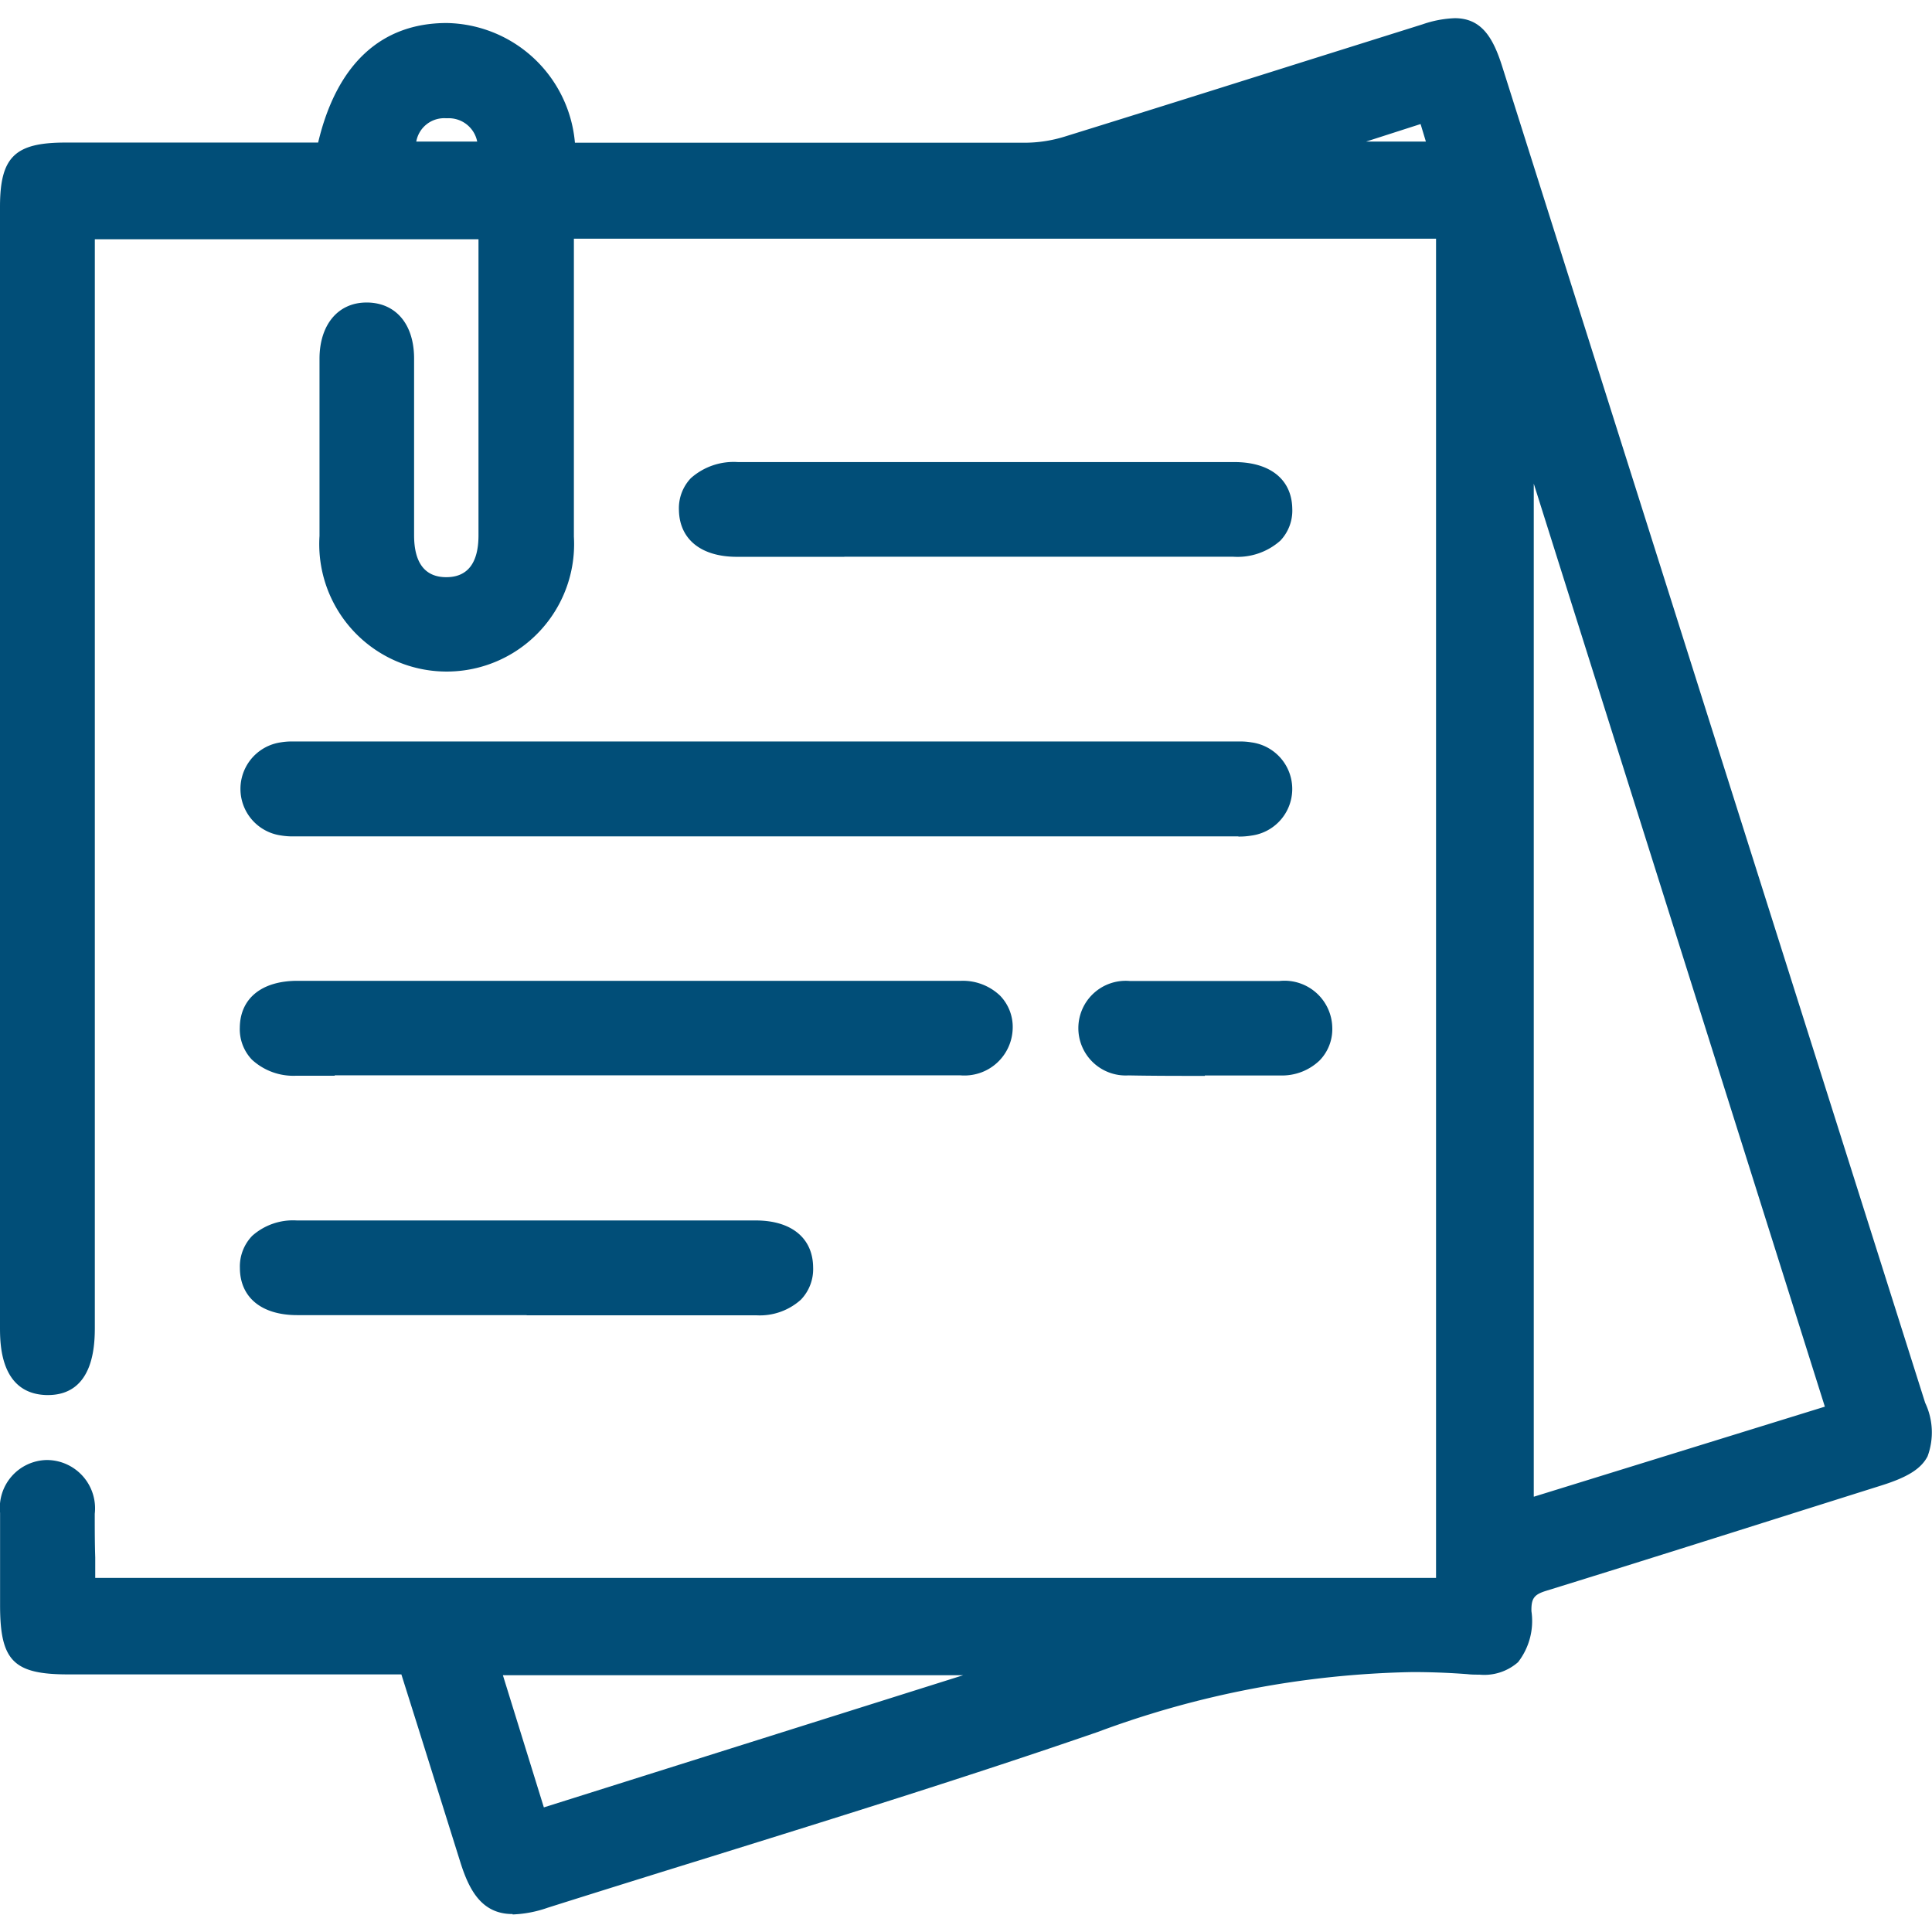 <svg id="active_records" xmlns="http://www.w3.org/2000/svg" xmlns:xlink="http://www.w3.org/1999/xlink" width="24" height="24" viewBox="0 0 24 24">
  <defs>
    <clipPath id="clip-path">
      <rect id="Rectangle_1285" data-name="Rectangle 1285" width="24" height="24" transform="translate(1650 653)" fill="#014e78"/>
    </clipPath>
  </defs>
  <g id="activerecords" transform="translate(-1650 -653)" clip-path="url(#clip-path)">
    <g id="Layer_1" data-name="Layer 1" transform="translate(1650 653.222)">
      <g id="record">
        <path id="Path_12749" data-name="Path 12749" d="M6.367,23.555c-.392,0-.544-.312-.65-.649L5.2,21.257l-.214-.679H.848c-.68,0-.847-.168-.847-.858,0-.111,0-.223,0-.334,0-.267,0-.542,0-.814a.594.594,0,0,1,.575-.657H.592a.6.6,0,0,1,.585.668c0,.181,0,.364.006.542,0,.085,0,.169,0,.254H17.839V2.743H7.129V4.017q0,1.213,0,2.427a1.583,1.583,0,1,1-3.16-.008c0-.855,0-1.554,0-2.2,0-.425.231-.7.584-.7h.016c.353.008.573.273.575.69,0,.391,0,.788,0,1.173q0,.514,0,1.028c0,.345.136.521.4.521s.4-.175.4-.52c0-.9,0-1.8,0-2.707V2.75H1.178v13.5c0,.212,0,.858-.584.858H.58C0,17.094,0,16.468,0,16.262V2.349c0-.619.182-.8.812-.8h3.14C4.182.578,4.732.065,5.547.064A1.627,1.627,0,0,1,7.142,1.551H9.694c.892,0,1.95,0,3.034,0a1.683,1.683,0,0,0,.488-.073c1-.31,2.012-.629,2.992-.938l1.464-.46a1.366,1.366,0,0,1,.4-.076c.331,0,.475.239.589.6l5.254,16.6a.857.857,0,0,1,.03.665c-.08.154-.246.259-.574.362l-1.075.339c-1.011.32-2.056.65-3.087.969-.153.047-.188.095-.185.254a.834.834,0,0,1-.166.633.635.635,0,0,1-.48.155c-.046,0-.1,0-.149-.006-.224-.017-.453-.026-.679-.026a11.811,11.811,0,0,0-3.913.744c-1.59.549-3.223,1.057-4.8,1.548-.668.207-1.358.422-2.035.636a1.466,1.466,0,0,1-.434.083Zm.389-1.325,5.21-1.642H6.247Zm12.3-3.86,3.613-1.118L19.053,5.786V18.369ZM5.928,1.537a.36.36,0,0,0-.371-.29H5.541a.352.352,0,0,0-.37.29Zm11.785,0-.066-.218-.678.218h.744Z" fill="#014e78"/>
        <path id="Path_12750" data-name="Path 12750" d="M15.384,10.168l-.085,0H3.649a.89.89,0,0,1-.161-.012A.584.584,0,0,1,3.487,9a.8.8,0,0,1,.149-.011H15.4A.792.792,0,0,1,15.545,9a.584.584,0,0,1,0,1.158.885.885,0,0,1-.161.012Z" fill="#014e78"/>
        <path id="Path_12751" data-name="Path 12751" d="M4.158,13.141H3.682a.761.761,0,0,1-.553-.2.549.549,0,0,1-.15-.4c.005-.362.273-.579.717-.579h6.325l1.918,0a.67.67,0,0,1,.484.184.558.558,0,0,1,.157.41.6.6,0,0,1-.653.58H4.158Z" fill="#014e78"/>
        <path id="Path_12752" data-name="Path 12752" d="M10.488,6.695H9.154c-.443,0-.712-.216-.72-.577a.542.542,0,0,1,.148-.4.8.8,0,0,1,.584-.2h6.167c.444,0,.713.215.72.576a.542.542,0,0,1-.148.4.8.8,0,0,1-.584.2H10.488Z" fill="#014e78"/>
        <path id="Path_12753" data-name="Path 12753" d="M6.543,16.115H3.692c-.444,0-.71-.22-.712-.585a.548.548,0,0,1,.153-.4.762.762,0,0,1,.555-.191h5.7c.444,0,.711.219.713.585a.546.546,0,0,1-.153.4.764.764,0,0,1-.555.193H6.543Z" fill="#014e78"/>
        <path id="Path_12754" data-name="Path 12754" d="M14.967,13.143c-.323,0-.642,0-.949-.006a.588.588,0,1,1,.014-1.173c.112,0,.231,0,.376,0h1.139l.348,0a.594.594,0,0,1,.655.577.558.558,0,0,1-.156.409.675.675,0,0,1-.484.188c-.322,0-.64,0-.943,0Z" fill="#014e78"/>
      </g>
    </g>
  </g>
</svg>
